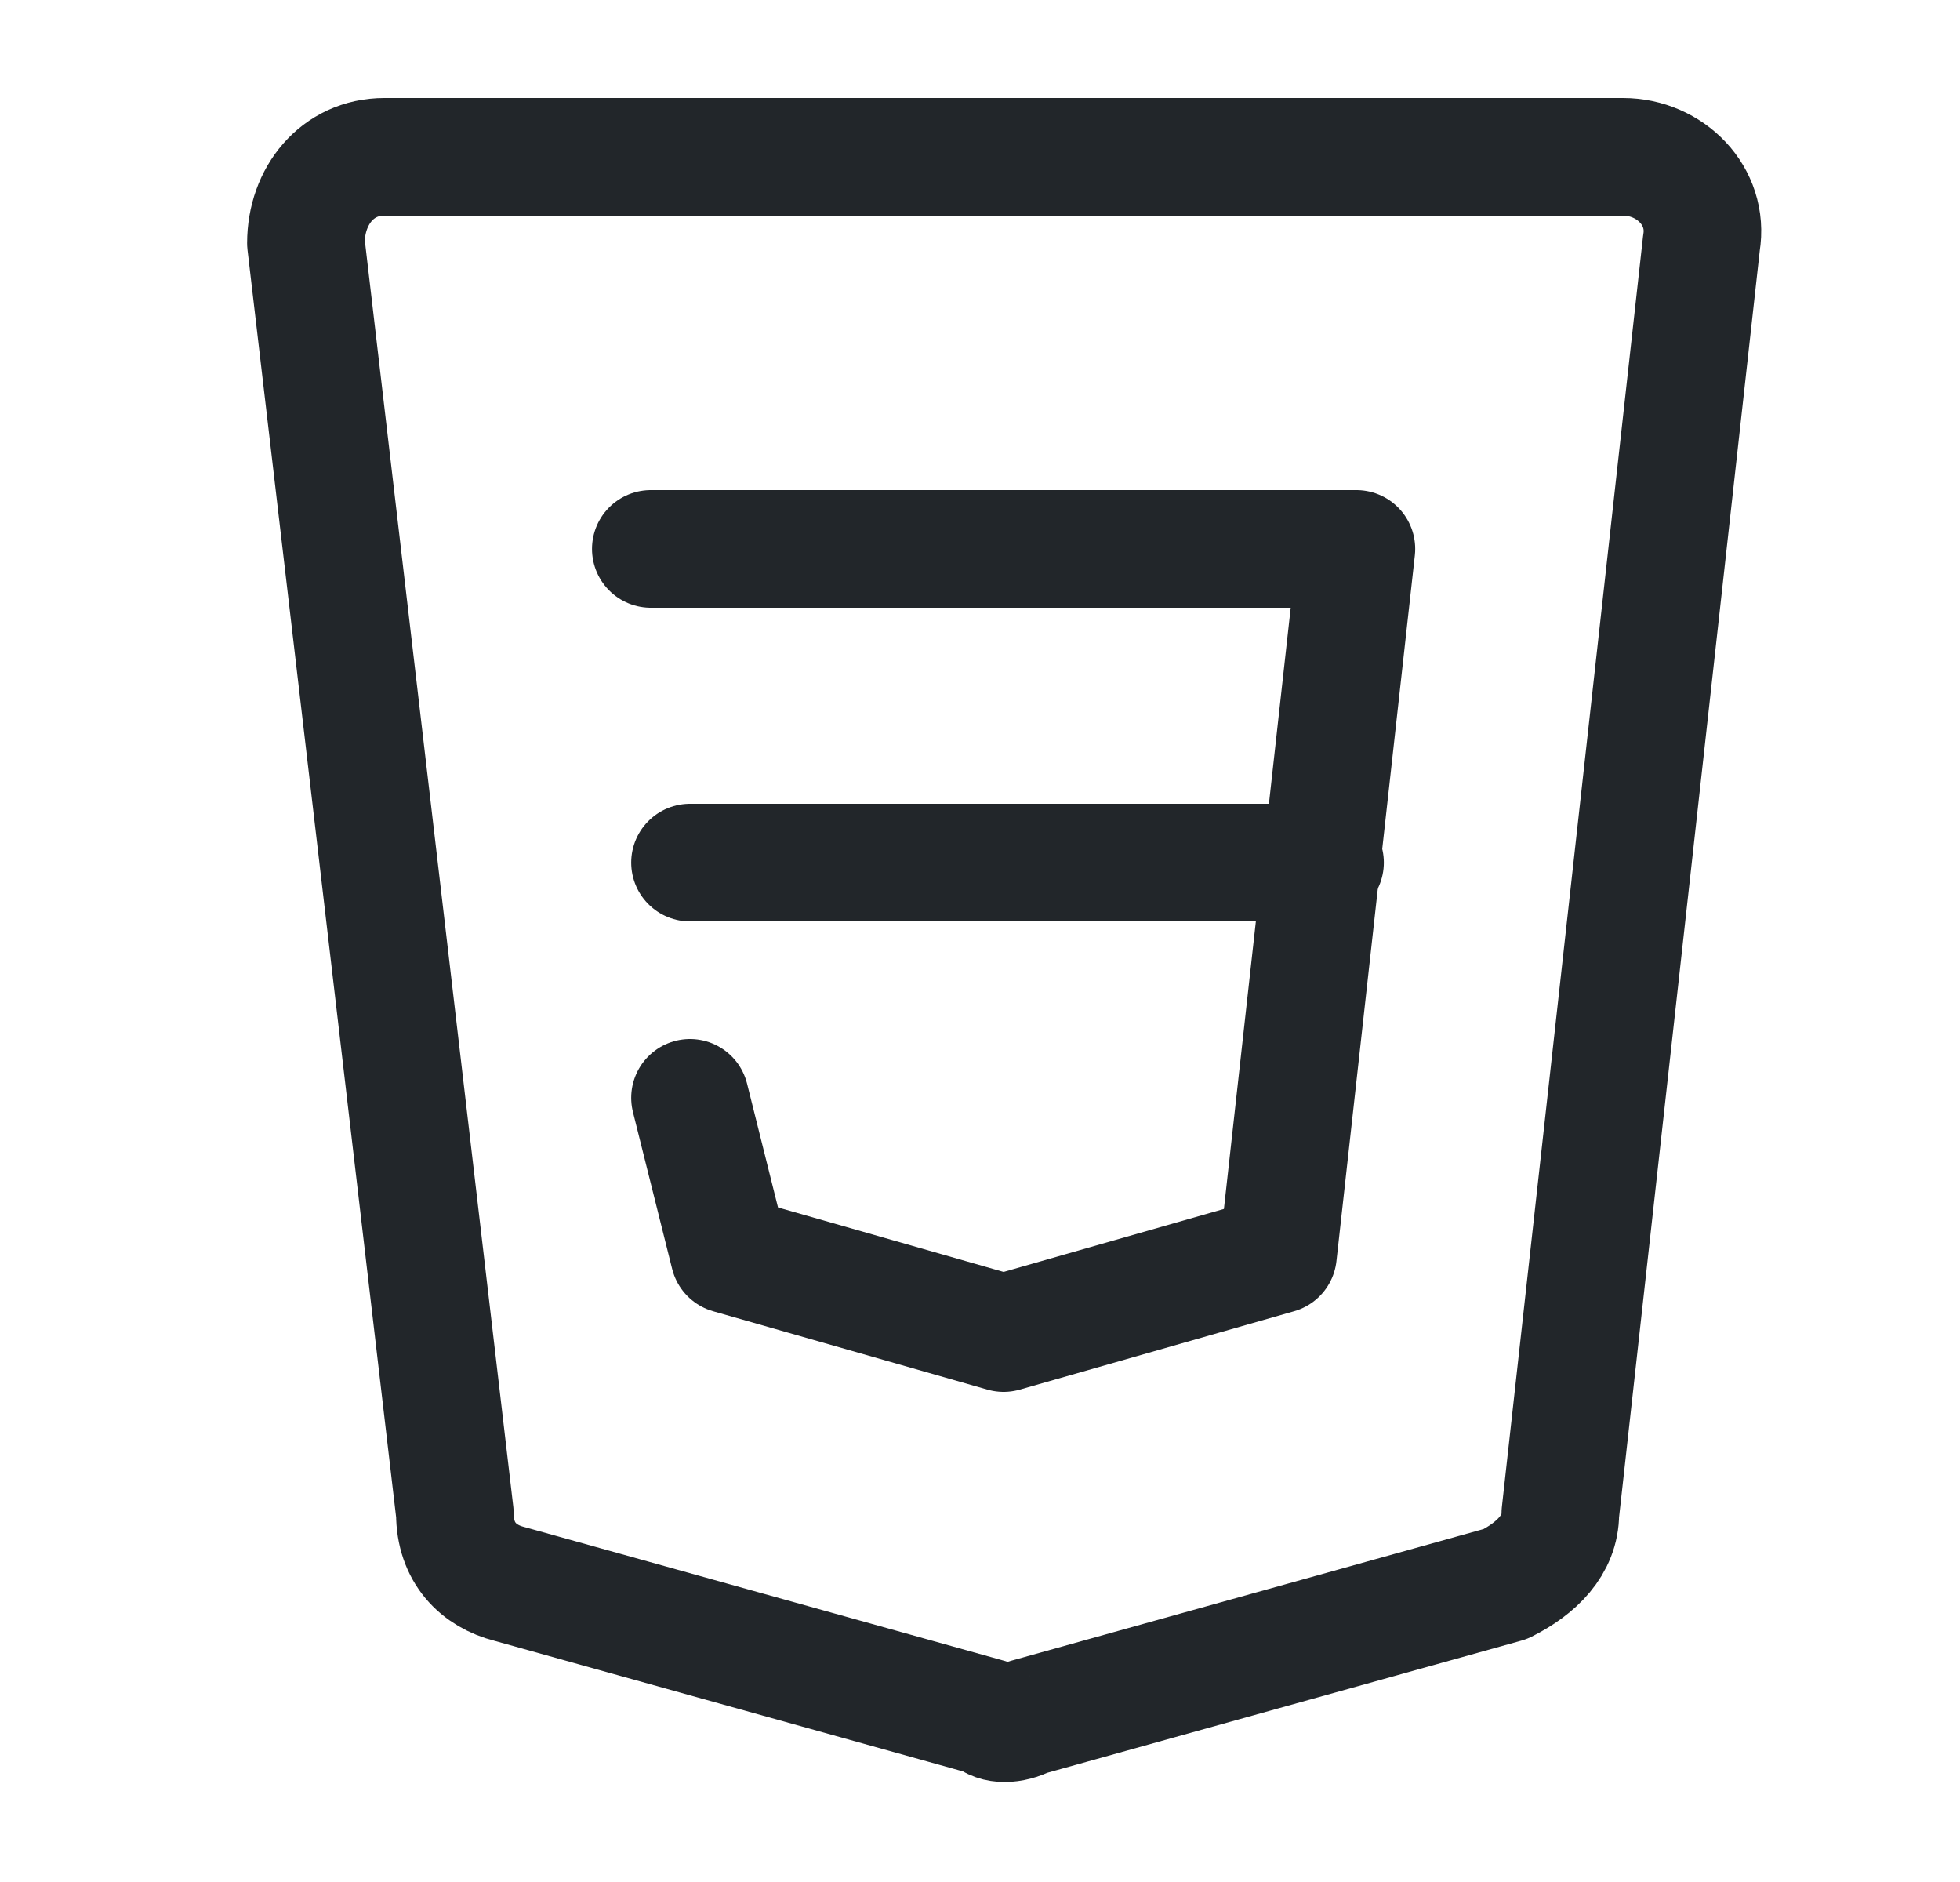 <svg width="25" height="24" viewBox="0 0 25 24" fill="none" xmlns="http://www.w3.org/2000/svg">
<path d="M4.902 2H20.702C21.302 2 21.802 2.5 21.702 3.1L19.902 19.3C19.902 19.7 19.602 20 19.202 20.2L13.102 21.9C12.902 22 12.702 22 12.602 21.9L6.502 20.2C6.102 20.1 5.802 19.8 5.802 19.3L3.902 3.1C3.902 2.5 4.302 2 4.902 2Z" stroke="#22262A" stroke-width="1.5" stroke-miterlimit="10" stroke-linecap="round" stroke-linejoin="round"/>
<path d="M8.301 7H17.301L16.301 16L12.801 17L9.301 16L8.801 14" stroke="#22262A" stroke-width="1.5" stroke-miterlimit="10" stroke-linecap="round" stroke-linejoin="round"/>
<path d="M8.801 11H16.901" stroke="#22262A" stroke-width="1.5" stroke-miterlimit="10" stroke-linecap="round" stroke-linejoin="round"/>
</svg>

